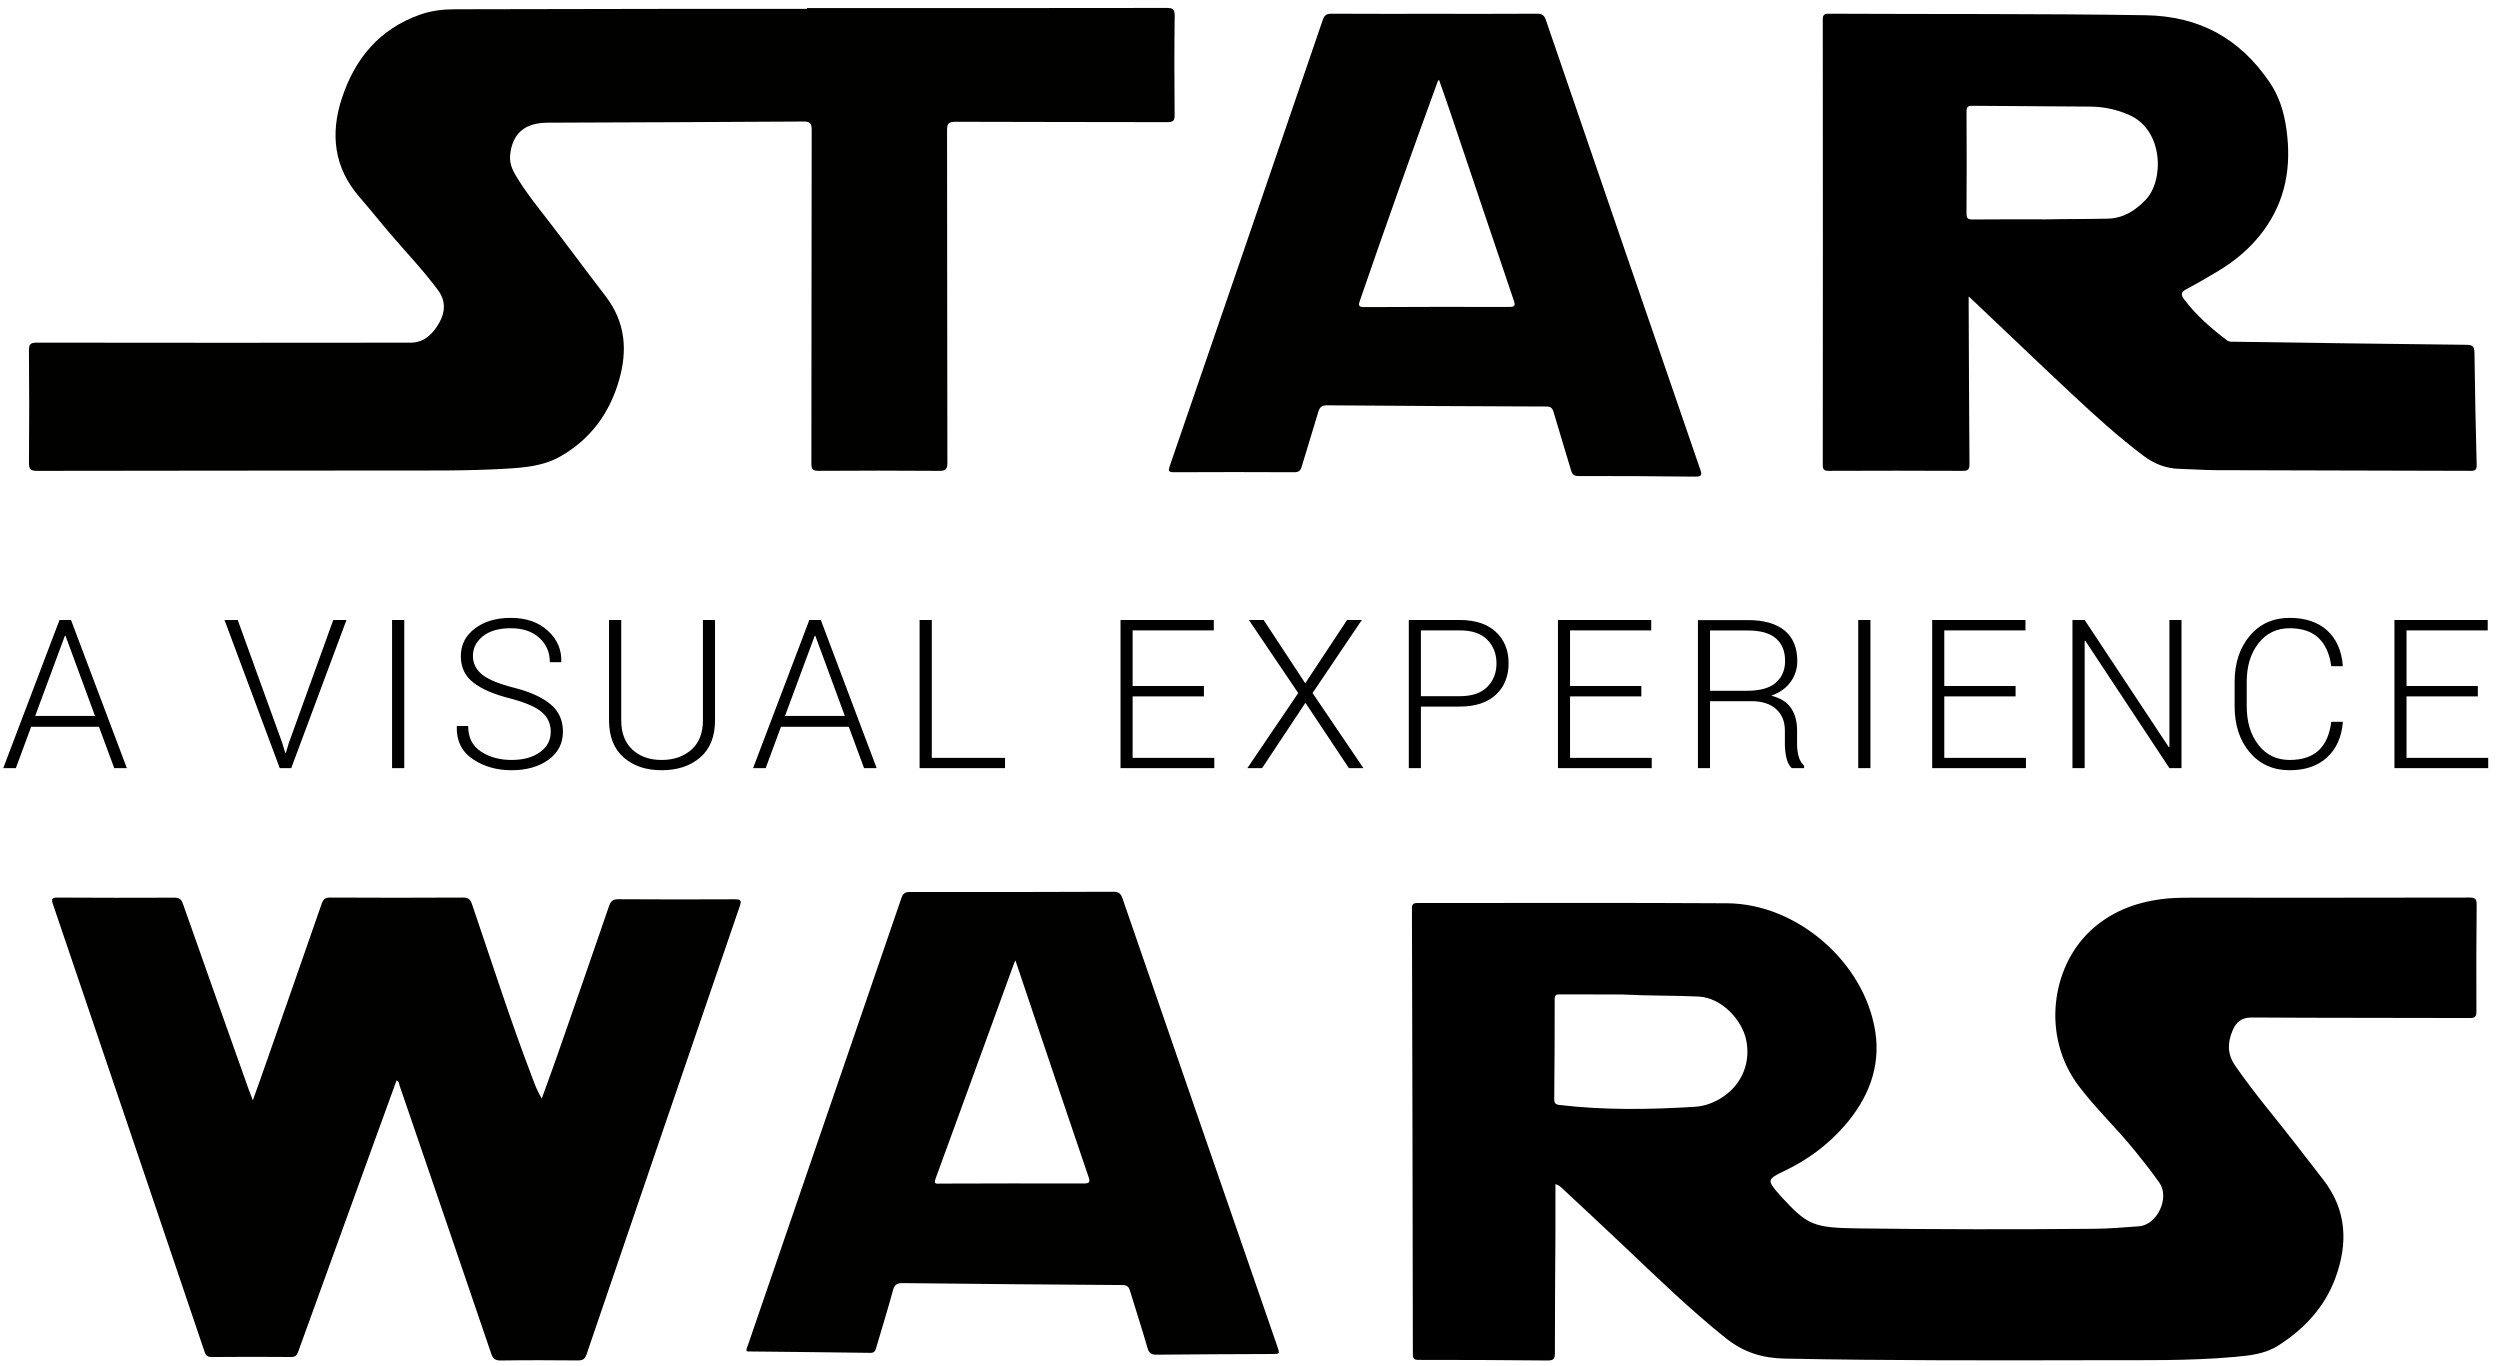<?xml version="1.0" encoding="UTF-8"?>
<svg width="119px" height="65px" viewBox="0 0 119 65" version="1.1" xmlns="http://www.w3.org/2000/svg" xmlns:xlink="http://www.w3.org/1999/xlink">
    <!-- Generator: Sketch 57.1 (83088) - https://sketch.com -->
    <title>LOGO</title>
    <desc>Created with Sketch.</desc>
    <g id="Page-1" stroke="none" stroke-width="1" fill="none" fill-rule="evenodd">
        <g id="Home" transform="translate(-31, -32)">
            <g id="LOGO" transform="translate(31, 32)">
                <g id="WARS" transform="translate(1.551, 41.489)">
                    <path d="M75.627,5.847 C74.795,5.847 73.752,5.848 72.709,5.845 C72.552,5.844 72.452,5.845 72.452,6.063 C72.455,7.649 72.445,9.235 72.43,10.821 C72.429,11.012 72.48,11.084 72.677,11.107 C74.822,11.361 76.97,11.328 79.12,11.195 C79.601,11.166 80.049,10.996 80.457,10.725 C81.386,10.107 81.805,9.044 81.555,7.958 C81.349,7.069 80.42,6 79.291,5.946 C78.139,5.891 76.988,5.918 75.627,5.847 M72.488,14.872 C72.488,15.679 72.491,16.443 72.487,17.206 C72.478,19.11 72.459,21.013 72.462,22.917 C72.463,23.213 72.378,23.273 72.098,23.27 C70.055,23.248 68.011,23.242 65.968,23.242 C65.753,23.242 65.702,23.182 65.701,22.97 C65.692,15.903 65.677,8.837 65.657,1.77 C65.656,1.557 65.709,1.494 65.926,1.494 C70.839,1.5 75.752,1.476 80.664,1.507 C83.994,1.529 87.212,4.321 87.716,7.637 C87.972,9.322 87.364,10.807 86.271,12.072 C85.472,12.996 84.503,13.715 83.397,14.242 C82.553,14.644 82.548,14.69 83.161,15.387 C83.189,15.42 83.218,15.453 83.248,15.485 C84.487,16.827 84.758,16.955 86.897,16.983 C90.646,17.033 94.395,17.034 98.145,17.002 C98.851,16.996 99.554,16.933 100.258,16.883 C101.142,16.821 101.729,15.521 101.244,14.822 C100.869,14.283 100.462,13.774 100.051,13.266 C99.201,12.213 98.212,11.286 97.395,10.202 C95.625,7.854 96.087,4.583 97.93,2.838 C98.885,1.934 100.038,1.484 101.317,1.312 C101.782,1.25 102.248,1.241 102.716,1.241 C107.14,1.243 111.563,1.245 115.987,1.235 C116.277,1.234 116.341,1.307 116.338,1.592 C116.32,3.277 116.318,4.962 116.326,6.646 C116.327,6.902 116.264,6.97 116.007,6.969 C112.551,6.957 109.095,6.967 105.639,6.944 C105.146,6.941 104.889,7.161 104.72,7.563 C104.478,8.138 104.458,8.676 104.842,9.234 C105.74,10.54 106.773,11.738 107.739,12.989 C108.172,13.551 108.607,14.11 109.041,14.671 C110.158,16.116 110.222,17.697 109.611,19.35 C109.094,20.747 108.125,21.775 106.892,22.56 C106.26,22.963 105.525,23.037 104.799,23.102 C102.62,23.295 100.434,23.252 98.251,23.257 C93.295,23.268 88.34,23.279 83.384,23.18 C82.336,23.159 81.439,22.875 80.62,22.224 C78.902,20.858 77.335,19.327 75.744,17.822 C74.802,16.93 73.852,16.047 72.903,15.162 C72.795,15.061 72.694,14.943 72.488,14.872" id="Fill-15" fill="#010000"></path>
                    <path d="M24.238,10.8 C24.49,10.101 24.733,9.446 24.963,8.787 C25.791,6.41 26.619,4.034 27.435,1.653 C27.517,1.412 27.611,1.311 27.885,1.314 C29.731,1.328 31.578,1.325 33.424,1.317 C33.677,1.316 33.765,1.343 33.666,1.634 C31.227,8.744 28.795,15.858 26.371,22.974 C26.292,23.205 26.188,23.269 25.956,23.267 C24.732,23.256 23.509,23.251 22.285,23.27 C22.013,23.274 21.91,23.179 21.828,22.936 C20.379,18.678 18.922,14.424 17.464,10.17 C17.438,10.095 17.455,9.987 17.325,9.94 C16.944,10.986 16.564,12.03 16.185,13.075 C15.002,16.335 13.818,19.595 12.641,22.857 C12.575,23.038 12.493,23.106 12.295,23.104 C11.038,23.094 9.782,23.094 8.526,23.105 C8.325,23.106 8.247,23.034 8.186,22.855 C5.786,15.754 3.382,8.654 0.971,1.557 C0.877,1.282 0.93,1.234 1.204,1.236 C3.05,1.247 4.896,1.248 6.742,1.24 C6.974,1.238 7.077,1.305 7.156,1.53 C8.19,4.472 9.236,7.41 10.279,10.349 C10.333,10.5 10.394,10.649 10.484,10.885 C10.629,10.482 10.746,10.163 10.858,9.842 C11.827,7.075 12.797,4.307 13.758,1.537 C13.834,1.319 13.926,1.233 14.169,1.235 C16.278,1.246 18.386,1.247 20.494,1.235 C20.752,1.233 20.839,1.324 20.918,1.557 C21.859,4.311 22.743,7.085 23.784,9.803 C23.908,10.126 24.02,10.456 24.238,10.8" id="Fill-19" fill="#010100"></path>
                    <path d="M46.782,4.224 C46.753,4.286 46.738,4.312 46.727,4.341 C45.481,7.763 44.239,11.187 42.985,14.607 C42.874,14.909 43.049,14.851 43.209,14.85 C45.479,14.846 47.749,14.835 50.019,14.845 C50.333,14.846 50.345,14.772 50.255,14.508 C49.377,11.929 48.508,9.348 47.638,6.767 C47.355,5.929 47.074,5.091 46.782,4.224 M33.985,22.819 C33.965,22.705 34.027,22.608 34.061,22.508 C36.492,15.43 38.925,8.352 41.351,1.273 C41.425,1.058 41.507,0.968 41.752,0.969 C44.984,0.975 48.215,0.972 51.446,0.959 C51.698,0.958 51.797,1.037 51.879,1.273 C54.328,8.379 56.787,15.482 59.244,22.585 C59.374,22.96 59.373,22.96 58.99,22.962 C57.167,22.97 55.344,22.974 53.521,22.994 C53.267,22.997 53.147,22.942 53.07,22.675 C52.809,21.76 52.508,20.856 52.234,19.945 C52.174,19.744 52.082,19.68 51.87,19.679 C48.388,19.657 44.906,19.627 41.425,19.587 C41.156,19.584 41.031,19.648 40.956,19.925 C40.707,20.844 40.421,21.753 40.155,22.667 C40.111,22.818 40.064,22.91 39.875,22.907 C37.932,22.879 35.989,22.861 34.046,22.84 C34.027,22.839 34.008,22.827 33.985,22.819" id="Fill-25" fill="#010100"></path>
                </g>
                <g id="STAR" transform="translate(1, 0.003)">
                    <path d="M37.41,0.382 C43.112,0.382 48.814,0.384 54.516,0.375 C54.816,0.374 54.919,0.422 54.915,0.756 C54.894,2.325 54.898,3.895 54.912,5.465 C54.915,5.735 54.852,5.811 54.574,5.811 C51.21,5.8 47.845,5.81 44.481,5.794 C44.134,5.793 44.079,5.895 44.08,6.213 C44.089,11.482 44.083,16.751 44.095,22.02 C44.096,22.346 44.007,22.412 43.698,22.41 C41.786,22.395 39.875,22.396 37.963,22.409 C37.688,22.41 37.622,22.333 37.622,22.062 C37.63,16.771 37.625,11.48 37.637,6.189 C37.637,5.853 37.553,5.78 37.226,5.782 C33.174,5.81 29.122,5.819 25.069,5.837 C23.969,5.842 23.384,6.355 23.282,7.383 C23.247,7.74 23.372,8.05 23.548,8.347 C24.003,9.112 24.559,9.804 25.102,10.505 C26.02,11.691 26.908,12.901 27.822,14.089 C28.779,15.334 28.877,16.675 28.464,18.103 C28.014,19.659 27.126,20.885 25.701,21.707 C24.849,22.198 23.92,22.26 22.984,22.313 C21.183,22.416 19.38,22.391 17.578,22.394 C11.974,22.403 6.371,22.397 0.767,22.41 C0.445,22.411 0.375,22.323 0.378,22.01 C0.394,20.232 0.395,18.454 0.377,16.676 C0.374,16.361 0.473,16.307 0.759,16.307 C6.69,16.315 12.622,16.317 18.554,16.308 C19.197,16.307 19.613,15.878 19.905,15.366 C20.19,14.866 20.232,14.33 19.858,13.821 C19.135,12.84 18.288,11.966 17.503,11.038 C17.036,10.487 16.584,9.923 16.11,9.377 C14.901,7.982 14.715,6.388 15.267,4.693 C15.884,2.792 17.061,1.377 18.991,0.694 C19.531,0.503 20.092,0.438 20.665,0.438 C24.007,0.435 27.35,0.424 30.692,0.42 C32.931,0.417 35.171,0.419 37.41,0.419 L37.41,0.382 Z" id="Fill-17" fill="#010100"></path>
                    <path d="M96.408,10.439 C97.236,10.42 98.27,10.428 99.304,10.406 C100.07,10.39 100.612,10.039 101.12,9.522 C102.014,8.615 102.001,6.206 100.362,5.475 C99.76,5.206 99.144,5.078 98.498,5.071 C96.626,5.053 94.753,5.051 92.881,5.033 C92.667,5.031 92.606,5.09 92.607,5.307 C92.616,6.925 92.617,8.542 92.606,10.16 C92.605,10.399 92.684,10.446 92.903,10.444 C94.003,10.433 95.103,10.439 96.408,10.439 M92.709,14.106 C92.709,14.301 92.709,14.419 92.709,14.536 C92.72,17.051 92.727,19.566 92.747,22.081 C92.749,22.334 92.69,22.411 92.428,22.41 C90.304,22.399 88.18,22.4 86.056,22.409 C85.834,22.41 85.764,22.361 85.764,22.125 C85.771,15.061 85.771,7.997 85.764,0.933 C85.764,0.697 85.835,0.649 86.057,0.65 C91.077,0.675 96.098,0.643 101.119,0.722 C103.678,0.762 105.605,1.815 107.03,3.907 C107.499,4.594 107.723,5.35 107.836,6.162 C108.079,7.911 107.804,9.535 106.741,10.98 C106.143,11.793 105.385,12.426 104.523,12.936 C104.045,13.218 103.568,13.502 103.076,13.758 C102.825,13.889 102.793,14.016 102.958,14.236 C103.533,15.004 104.248,15.624 105.007,16.198 C105.122,16.285 105.256,16.262 105.385,16.264 C109.055,16.316 112.725,16.372 116.394,16.409 C116.716,16.412 116.781,16.504 116.785,16.808 C116.805,18.579 116.844,20.35 116.889,22.121 C116.894,22.351 116.833,22.41 116.604,22.409 C112.563,22.394 108.522,22.39 104.482,22.377 C103.905,22.375 103.328,22.329 102.752,22.314 C102.109,22.299 101.549,22.084 101.034,21.696 C99.83,20.788 98.715,19.778 97.616,18.749 C96.094,17.326 94.589,15.884 93.076,14.451 C92.974,14.354 92.871,14.258 92.709,14.106" id="Fill-21" fill="#010000"></path>
                    <path d="M67.497,3.794 C67.46,3.84 67.443,3.852 67.437,3.869 C66.167,7.346 64.927,10.834 63.722,14.334 C63.636,14.583 63.723,14.616 63.951,14.615 C66.248,14.605 68.545,14.6 70.843,14.607 C71.123,14.608 71.136,14.535 71.054,14.294 C70.047,11.326 69.05,8.355 68.049,5.385 C67.872,4.86 67.686,4.338 67.497,3.794 M67.29,0.655 C68.913,0.655 70.537,0.66 72.16,0.65 C72.389,0.649 72.5,0.706 72.58,0.938 C75.022,8.072 77.473,15.204 79.928,22.333 C80.019,22.595 80.018,22.689 79.696,22.685 C77.844,22.663 75.992,22.655 74.14,22.656 C73.924,22.657 73.841,22.584 73.783,22.387 C73.512,21.464 73.221,20.547 72.954,19.623 C72.895,19.421 72.819,19.347 72.602,19.347 C69.127,19.336 65.651,19.318 62.176,19.29 C61.922,19.288 61.819,19.37 61.75,19.606 C61.496,20.476 61.216,21.34 60.96,22.21 C60.901,22.414 60.809,22.476 60.598,22.475 C58.692,22.466 56.785,22.465 54.878,22.475 C54.612,22.476 54.605,22.402 54.681,22.179 C57.116,15.1 59.546,8.019 61.967,0.935 C62.048,0.7 62.162,0.649 62.387,0.65 C64.021,0.659 65.656,0.655 67.29,0.655" id="Fill-23" fill="#010100"></path>
                </g>
                <path d="M4.711,34.596 L1.482,34.596 L0.755,36.562 L0.155,36.562 L2.832,29.512 L3.38,29.512 L6.038,36.562 L5.437,36.562 L4.711,34.596 Z M1.675,34.078 L4.522,34.078 L3.118,30.263 L3.089,30.263 L1.675,34.078 Z M13.437,35.371 L13.577,35.84 L13.606,35.84 L13.747,35.371 L15.863,29.512 L16.492,29.512 L13.863,36.562 L13.316,36.562 L10.687,29.512 L11.316,29.512 L13.437,35.371 Z M19.243,36.562 L18.662,36.562 L18.662,29.512 L19.243,29.512 L19.243,36.562 Z M26.215,34.833 C26.215,34.449 26.072,34.135 25.784,33.892 C25.497,33.648 24.997,33.432 24.283,33.245 C23.512,33.052 22.928,32.8 22.531,32.49 C22.134,32.18 21.935,31.762 21.935,31.236 C21.935,30.697 22.157,30.258 22.601,29.919 C23.045,29.58 23.615,29.411 24.313,29.411 C25.039,29.411 25.625,29.612 26.07,30.016 C26.516,30.419 26.732,30.911 26.719,31.492 L26.704,31.522 L26.172,31.522 C26.172,31.05 26.005,30.663 25.671,30.36 C25.337,30.056 24.884,29.904 24.313,29.904 C23.748,29.904 23.306,30.03 22.988,30.282 C22.67,30.534 22.511,30.847 22.511,31.221 C22.511,31.576 22.658,31.873 22.952,32.11 C23.246,32.347 23.753,32.556 24.472,32.737 C25.231,32.93 25.808,33.192 26.203,33.521 C26.599,33.85 26.796,34.285 26.796,34.824 C26.796,35.385 26.566,35.832 26.106,36.165 C25.646,36.497 25.06,36.663 24.346,36.663 C23.643,36.663 23.029,36.487 22.504,36.133 C21.98,35.78 21.725,35.264 21.742,34.586 L21.751,34.557 L22.284,34.557 C22.284,35.106 22.489,35.513 22.899,35.777 C23.309,36.042 23.791,36.174 24.346,36.174 C24.905,36.174 25.356,36.052 25.7,35.806 C26.043,35.561 26.215,35.237 26.215,34.833 Z M34.035,29.512 L34.035,34.291 C34.035,35.059 33.8,35.647 33.331,36.053 C32.861,36.46 32.249,36.663 31.493,36.663 C30.748,36.663 30.144,36.459 29.683,36.051 C29.221,35.643 28.99,35.056 28.99,34.291 L28.99,29.512 L29.571,29.512 L29.571,34.291 C29.571,34.891 29.749,35.355 30.104,35.683 C30.459,36.011 30.922,36.174 31.493,36.174 C32.074,36.174 32.547,36.011 32.912,35.685 C33.277,35.359 33.459,34.895 33.459,34.291 L33.459,29.512 L34.035,29.512 Z M40.403,34.596 L37.173,34.596 L36.447,36.562 L35.847,36.562 L38.524,29.512 L39.071,29.512 L41.729,36.562 L41.129,36.562 L40.403,34.596 Z M37.367,34.078 L40.214,34.078 L38.81,30.263 L38.781,30.263 L37.367,34.078 Z M44.354,36.073 L47.84,36.073 L47.84,36.562 L43.773,36.562 L43.773,29.512 L44.354,29.512 L44.354,36.073 Z M57.307,33.148 L53.913,33.148 L53.913,36.073 L57.801,36.073 L57.801,36.562 L53.337,36.562 L53.337,29.512 L57.777,29.512 L57.777,30.006 L53.913,30.006 L53.913,32.655 L57.307,32.655 L57.307,33.148 Z M62.13,32.524 L64.12,29.512 L64.822,29.512 L62.478,32.989 L64.899,36.562 L64.207,36.562 L62.139,33.453 L60.077,36.562 L59.375,36.562 L61.796,32.989 L59.447,29.512 L60.15,29.512 L62.13,32.524 Z M67.635,33.633 L67.635,36.562 L67.059,36.562 L67.059,29.512 L69.485,29.512 C70.224,29.512 70.796,29.7 71.201,30.076 C71.606,30.452 71.809,30.95 71.809,31.57 C71.809,32.196 71.606,32.696 71.201,33.071 C70.796,33.445 70.224,33.633 69.485,33.633 L67.635,33.633 Z M67.635,33.139 L69.485,33.139 C70.066,33.139 70.503,32.991 70.795,32.696 C71.087,32.4 71.233,32.028 71.233,31.58 C71.233,31.128 71.088,30.753 70.797,30.454 C70.507,30.155 70.069,30.006 69.485,30.006 L67.635,30.006 L67.635,33.139 Z M78.128,33.148 L74.734,33.148 L74.734,36.073 L78.622,36.073 L78.622,36.562 L74.158,36.562 L74.158,29.512 L78.598,29.512 L78.598,30.006 L74.734,30.006 L74.734,32.655 L78.128,32.655 L78.128,33.148 Z M81.397,33.376 L81.397,36.562 L80.821,36.562 L80.821,29.517 L83.208,29.517 C83.963,29.517 84.542,29.682 84.946,30.013 C85.349,30.344 85.551,30.828 85.551,31.463 C85.551,31.838 85.443,32.173 85.227,32.468 C85.01,32.763 84.705,32.979 84.311,33.114 C84.747,33.224 85.061,33.42 85.253,33.703 C85.445,33.985 85.541,34.339 85.541,34.766 L85.541,35.429 C85.541,35.648 85.567,35.845 85.619,36.02 C85.67,36.194 85.756,36.336 85.875,36.446 L85.875,36.562 L85.285,36.562 C85.165,36.446 85.081,36.283 85.033,36.073 C84.984,35.863 84.96,35.645 84.96,35.419 L84.96,34.775 C84.96,34.343 84.821,34.001 84.541,33.751 C84.262,33.501 83.872,33.376 83.372,33.376 L81.397,33.376 Z M81.397,32.882 L83.135,32.882 C83.771,32.882 84.236,32.754 84.529,32.497 C84.823,32.241 84.97,31.894 84.97,31.459 C84.97,30.994 84.824,30.636 84.532,30.386 C84.24,30.136 83.798,30.011 83.208,30.011 L81.397,30.011 L81.397,32.882 Z M89.033,36.562 L88.452,36.562 L88.452,29.512 L89.033,29.512 L89.033,36.562 Z M95.942,33.148 L92.548,33.148 L92.548,36.073 L96.436,36.073 L96.436,36.562 L91.972,36.562 L91.972,29.512 L96.412,29.512 L96.412,30.006 L92.548,30.006 L92.548,32.655 L95.942,32.655 L95.942,33.148 Z M103.84,36.562 L103.264,36.562 L99.26,30.5 L99.23,30.505 L99.23,36.562 L98.649,36.562 L98.649,29.512 L99.23,29.512 L103.235,35.564 L103.264,35.56 L103.264,29.512 L103.84,29.512 L103.84,36.562 Z M111.51,34.359 L111.519,34.388 C111.458,35.095 111.206,35.651 110.764,36.056 C110.322,36.461 109.73,36.663 108.987,36.663 C108.203,36.663 107.57,36.38 107.089,35.814 C106.608,35.247 106.368,34.514 106.368,33.613 L106.368,32.466 C106.368,31.568 106.608,30.835 107.089,30.265 C107.57,29.695 108.203,29.411 108.987,29.411 C109.736,29.411 110.33,29.609 110.769,30.006 C111.208,30.403 111.458,30.962 111.519,31.681 L111.51,31.71 L110.967,31.71 C110.89,31.126 110.689,30.679 110.365,30.369 C110.04,30.059 109.581,29.904 108.987,29.904 C108.371,29.904 107.876,30.143 107.503,30.621 C107.13,31.099 106.944,31.71 106.944,32.456 L106.944,33.613 C106.944,34.368 107.13,34.984 107.503,35.46 C107.876,35.936 108.371,36.174 108.987,36.174 C109.581,36.174 110.041,36.023 110.367,35.719 C110.693,35.416 110.893,34.962 110.967,34.359 L111.51,34.359 Z M117.945,33.148 L114.551,33.148 L114.551,36.073 L118.439,36.073 L118.439,36.562 L113.975,36.562 L113.975,29.512 L118.415,29.512 L118.415,30.006 L114.551,30.006 L114.551,32.655 L117.945,32.655 L117.945,33.148 Z" id="AVISUALEXPERIENCE" fill="#000000" fill-rule="nonzero"></path>
            </g>
        </g>
    </g>
</svg>